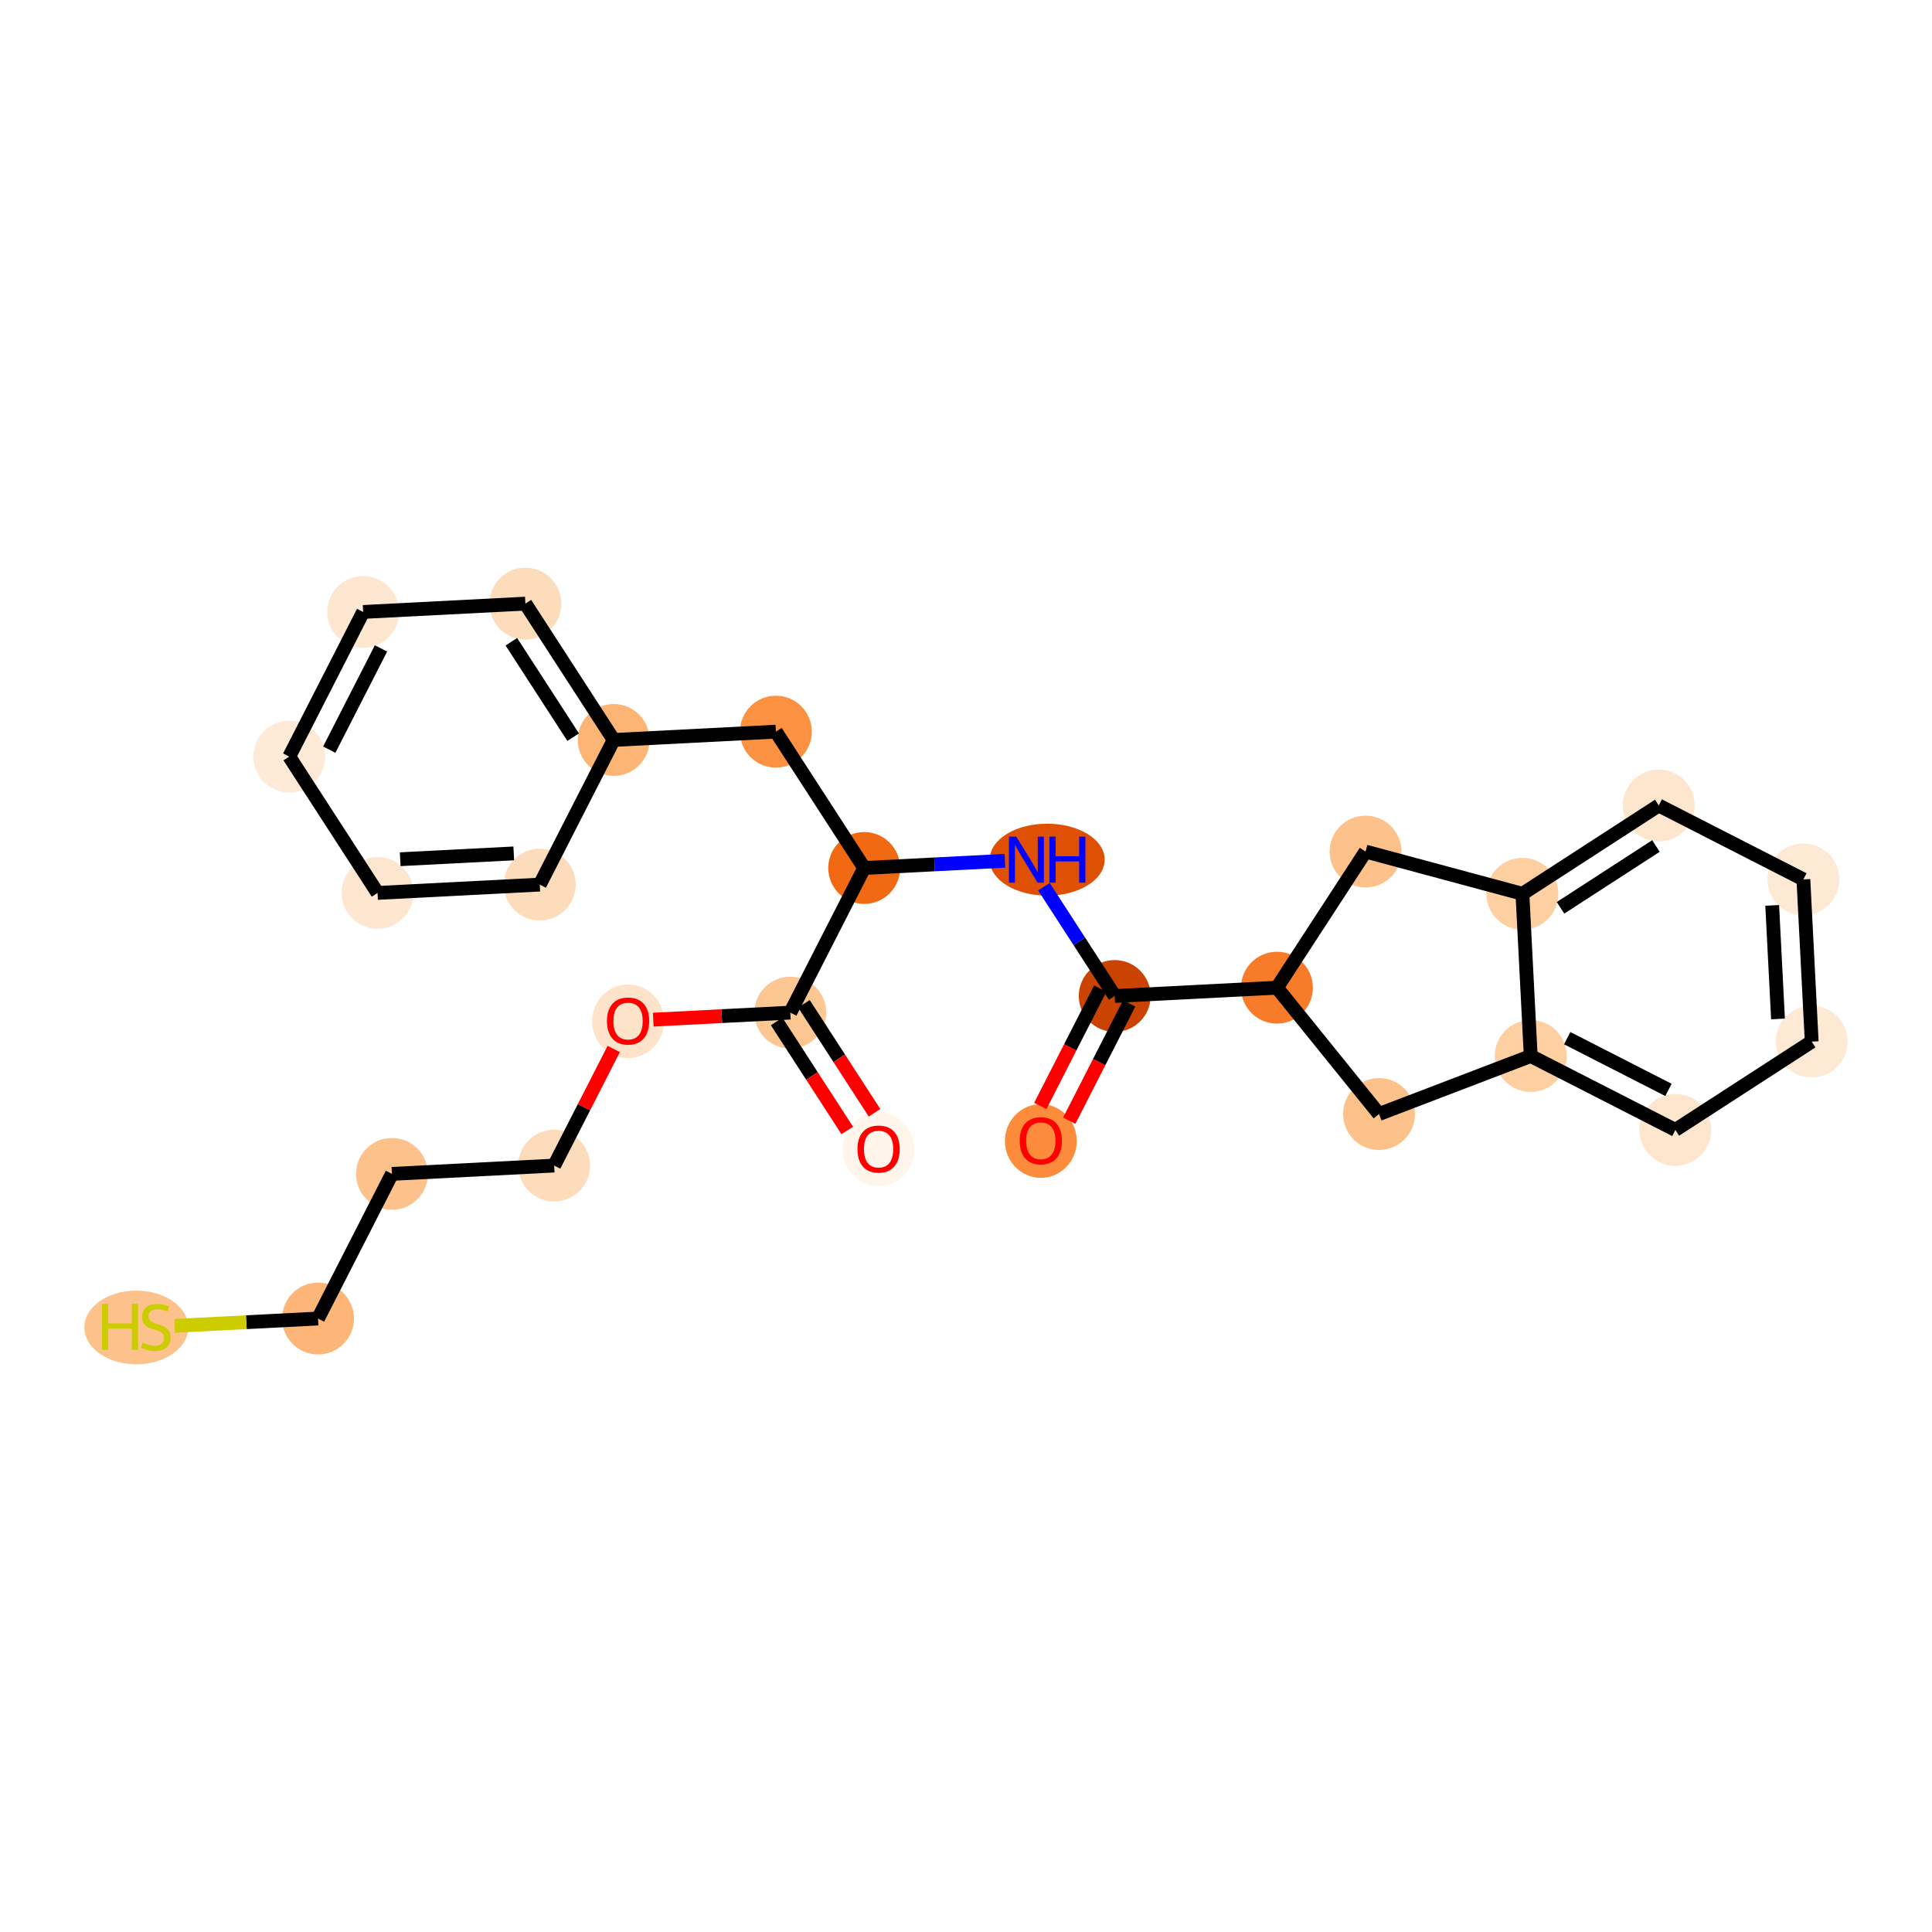 <?xml version='1.0' encoding='iso-8859-1'?>
<svg version='1.1' baseProfile='full'
              xmlns='http://www.w3.org/2000/svg'
                      xmlns:rdkit='http://www.rdkit.org/xml'
                      xmlns:xlink='http://www.w3.org/1999/xlink'
                  xml:space='preserve'
width='280px' height='280px' viewBox='0 0 280 280'>
<!-- END OF HEADER -->
<rect style='opacity:1.0;fill:#FFFFFF;stroke:none' width='280' height='280' x='0' y='0'> </rect>
<ellipse cx='150.842' cy='165.362' rx='4.708' ry='4.841'  style='fill:#FC8C3B;fill-rule:evenodd;stroke:#FC8C3B;stroke-width:1.0px;stroke-linecap:butt;stroke-linejoin:miter;stroke-opacity:1' />
<ellipse cx='161.554' cy='144.348' rx='4.708' ry='4.708'  style='fill:#CB4301;fill-rule:evenodd;stroke:#CB4301;stroke-width:1.0px;stroke-linecap:butt;stroke-linejoin:miter;stroke-opacity:1' />
<ellipse cx='151.765' cy='124.59' rx='7.83' ry='4.714'  style='fill:#DF5005;fill-rule:evenodd;stroke:#DF5005;stroke-width:1.0px;stroke-linecap:butt;stroke-linejoin:miter;stroke-opacity:1' />
<ellipse cx='125.246' cy='125.794' rx='4.708' ry='4.708'  style='fill:#F16913;fill-rule:evenodd;stroke:#F16913;stroke-width:1.0px;stroke-linecap:butt;stroke-linejoin:miter;stroke-opacity:1' />
<ellipse cx='112.448' cy='106.037' rx='4.708' ry='4.708'  style='fill:#FD9142;fill-rule:evenodd;stroke:#FD9142;stroke-width:1.0px;stroke-linecap:butt;stroke-linejoin:miter;stroke-opacity:1' />
<ellipse cx='88.939' cy='107.241' rx='4.708' ry='4.708'  style='fill:#FDB576;fill-rule:evenodd;stroke:#FDB576;stroke-width:1.0px;stroke-linecap:butt;stroke-linejoin:miter;stroke-opacity:1' />
<ellipse cx='76.141' cy='87.483' rx='4.708' ry='4.708'  style='fill:#FDDCBB;fill-rule:evenodd;stroke:#FDDCBB;stroke-width:1.0px;stroke-linecap:butt;stroke-linejoin:miter;stroke-opacity:1' />
<ellipse cx='52.631' cy='88.688' rx='4.708' ry='4.708'  style='fill:#FEE7D0;fill-rule:evenodd;stroke:#FEE7D0;stroke-width:1.0px;stroke-linecap:butt;stroke-linejoin:miter;stroke-opacity:1' />
<ellipse cx='41.919' cy='109.65' rx='4.708' ry='4.708'  style='fill:#FEEAD6;fill-rule:evenodd;stroke:#FEEAD6;stroke-width:1.0px;stroke-linecap:butt;stroke-linejoin:miter;stroke-opacity:1' />
<ellipse cx='54.717' cy='129.408' rx='4.708' ry='4.708'  style='fill:#FEE7D0;fill-rule:evenodd;stroke:#FEE7D0;stroke-width:1.0px;stroke-linecap:butt;stroke-linejoin:miter;stroke-opacity:1' />
<ellipse cx='78.227' cy='128.203' rx='4.708' ry='4.708'  style='fill:#FDDCBB;fill-rule:evenodd;stroke:#FDDCBB;stroke-width:1.0px;stroke-linecap:butt;stroke-linejoin:miter;stroke-opacity:1' />
<ellipse cx='114.535' cy='146.757' rx='4.708' ry='4.708'  style='fill:#FDC793;fill-rule:evenodd;stroke:#FDC793;stroke-width:1.0px;stroke-linecap:butt;stroke-linejoin:miter;stroke-opacity:1' />
<ellipse cx='127.333' cy='166.566' rx='4.708' ry='4.841'  style='fill:#FFF5EB;fill-rule:evenodd;stroke:#FFF5EB;stroke-width:1.0px;stroke-linecap:butt;stroke-linejoin:miter;stroke-opacity:1' />
<ellipse cx='91.025' cy='148.013' rx='4.708' ry='4.841'  style='fill:#FDE3C9;fill-rule:evenodd;stroke:#FDE3C9;stroke-width:1.0px;stroke-linecap:butt;stroke-linejoin:miter;stroke-opacity:1' />
<ellipse cx='80.313' cy='168.924' rx='4.708' ry='4.708'  style='fill:#FDDCBB;fill-rule:evenodd;stroke:#FDDCBB;stroke-width:1.0px;stroke-linecap:butt;stroke-linejoin:miter;stroke-opacity:1' />
<ellipse cx='56.803' cy='170.128' rx='4.708' ry='4.708'  style='fill:#FDC28C;fill-rule:evenodd;stroke:#FDC28C;stroke-width:1.0px;stroke-linecap:butt;stroke-linejoin:miter;stroke-opacity:1' />
<ellipse cx='46.091' cy='191.09' rx='4.708' ry='4.708'  style='fill:#FDB678;fill-rule:evenodd;stroke:#FDB678;stroke-width:1.0px;stroke-linecap:butt;stroke-linejoin:miter;stroke-opacity:1' />
<ellipse cx='19.752' cy='192.384' rx='7.025' ry='4.841'  style='fill:#FDC18B;fill-rule:evenodd;stroke:#FDC18B;stroke-width:1.0px;stroke-linecap:butt;stroke-linejoin:miter;stroke-opacity:1' />
<ellipse cx='185.064' cy='143.143' rx='4.708' ry='4.708'  style='fill:#F77B28;fill-rule:evenodd;stroke:#F77B28;stroke-width:1.0px;stroke-linecap:butt;stroke-linejoin:miter;stroke-opacity:1' />
<ellipse cx='199.857' cy='161.455' rx='4.708' ry='4.708'  style='fill:#FDC18B;fill-rule:evenodd;stroke:#FDC18B;stroke-width:1.0px;stroke-linecap:butt;stroke-linejoin:miter;stroke-opacity:1' />
<ellipse cx='221.844' cy='153.045' rx='4.708' ry='4.708'  style='fill:#FDCFA1;fill-rule:evenodd;stroke:#FDCFA1;stroke-width:1.0px;stroke-linecap:butt;stroke-linejoin:miter;stroke-opacity:1' />
<ellipse cx='242.807' cy='163.757' rx='4.708' ry='4.708'  style='fill:#FEE6CE;fill-rule:evenodd;stroke:#FEE6CE;stroke-width:1.0px;stroke-linecap:butt;stroke-linejoin:miter;stroke-opacity:1' />
<ellipse cx='262.565' cy='150.959' rx='4.708' ry='4.708'  style='fill:#FEE9D5;fill-rule:evenodd;stroke:#FEE9D5;stroke-width:1.0px;stroke-linecap:butt;stroke-linejoin:miter;stroke-opacity:1' />
<ellipse cx='261.36' cy='127.449' rx='4.708' ry='4.708'  style='fill:#FEE9D5;fill-rule:evenodd;stroke:#FEE9D5;stroke-width:1.0px;stroke-linecap:butt;stroke-linejoin:miter;stroke-opacity:1' />
<ellipse cx='240.398' cy='116.737' rx='4.708' ry='4.708'  style='fill:#FEE6CE;fill-rule:evenodd;stroke:#FEE6CE;stroke-width:1.0px;stroke-linecap:butt;stroke-linejoin:miter;stroke-opacity:1' />
<ellipse cx='220.64' cy='129.535' rx='4.708' ry='4.708'  style='fill:#FDCFA1;fill-rule:evenodd;stroke:#FDCFA1;stroke-width:1.0px;stroke-linecap:butt;stroke-linejoin:miter;stroke-opacity:1' />
<ellipse cx='197.908' cy='123.416' rx='4.708' ry='4.708'  style='fill:#FDC18B;fill-rule:evenodd;stroke:#FDC18B;stroke-width:1.0px;stroke-linecap:butt;stroke-linejoin:miter;stroke-opacity:1' />
<path class='bond-0 atom-0 atom-1' d='M 154.962,162.422 L 159.306,153.92' style='fill:none;fill-rule:evenodd;stroke:#FF0000;stroke-width:2.0px;stroke-linecap:butt;stroke-linejoin:miter;stroke-opacity:1' />
<path class='bond-0 atom-0 atom-1' d='M 159.306,153.92 L 163.651,145.419' style='fill:none;fill-rule:evenodd;stroke:#000000;stroke-width:2.0px;stroke-linecap:butt;stroke-linejoin:miter;stroke-opacity:1' />
<path class='bond-0 atom-0 atom-1' d='M 150.77,160.28 L 155.114,151.778' style='fill:none;fill-rule:evenodd;stroke:#FF0000;stroke-width:2.0px;stroke-linecap:butt;stroke-linejoin:miter;stroke-opacity:1' />
<path class='bond-0 atom-0 atom-1' d='M 155.114,151.778 L 159.458,143.277' style='fill:none;fill-rule:evenodd;stroke:#000000;stroke-width:2.0px;stroke-linecap:butt;stroke-linejoin:miter;stroke-opacity:1' />
<path class='bond-1 atom-1 atom-2' d='M 161.554,144.348 L 156.425,136.43' style='fill:none;fill-rule:evenodd;stroke:#000000;stroke-width:2.0px;stroke-linecap:butt;stroke-linejoin:miter;stroke-opacity:1' />
<path class='bond-1 atom-1 atom-2' d='M 156.425,136.43 L 151.297,128.512' style='fill:none;fill-rule:evenodd;stroke:#0000FF;stroke-width:2.0px;stroke-linecap:butt;stroke-linejoin:miter;stroke-opacity:1' />
<path class='bond-17 atom-1 atom-18' d='M 161.554,144.348 L 185.064,143.143' style='fill:none;fill-rule:evenodd;stroke:#000000;stroke-width:2.0px;stroke-linecap:butt;stroke-linejoin:miter;stroke-opacity:1' />
<path class='bond-2 atom-2 atom-3' d='M 145.639,124.75 L 135.443,125.272' style='fill:none;fill-rule:evenodd;stroke:#0000FF;stroke-width:2.0px;stroke-linecap:butt;stroke-linejoin:miter;stroke-opacity:1' />
<path class='bond-2 atom-2 atom-3' d='M 135.443,125.272 L 125.246,125.794' style='fill:none;fill-rule:evenodd;stroke:#000000;stroke-width:2.0px;stroke-linecap:butt;stroke-linejoin:miter;stroke-opacity:1' />
<path class='bond-3 atom-3 atom-4' d='M 125.246,125.794 L 112.448,106.037' style='fill:none;fill-rule:evenodd;stroke:#000000;stroke-width:2.0px;stroke-linecap:butt;stroke-linejoin:miter;stroke-opacity:1' />
<path class='bond-10 atom-3 atom-11' d='M 125.246,125.794 L 114.535,146.757' style='fill:none;fill-rule:evenodd;stroke:#000000;stroke-width:2.0px;stroke-linecap:butt;stroke-linejoin:miter;stroke-opacity:1' />
<path class='bond-4 atom-4 atom-5' d='M 112.448,106.037 L 88.939,107.241' style='fill:none;fill-rule:evenodd;stroke:#000000;stroke-width:2.0px;stroke-linecap:butt;stroke-linejoin:miter;stroke-opacity:1' />
<path class='bond-5 atom-5 atom-6' d='M 88.939,107.241 L 76.141,87.483' style='fill:none;fill-rule:evenodd;stroke:#000000;stroke-width:2.0px;stroke-linecap:butt;stroke-linejoin:miter;stroke-opacity:1' />
<path class='bond-5 atom-5 atom-6' d='M 83.067,106.837 L 74.109,93.006' style='fill:none;fill-rule:evenodd;stroke:#000000;stroke-width:2.0px;stroke-linecap:butt;stroke-linejoin:miter;stroke-opacity:1' />
<path class='bond-26 atom-10 atom-5' d='M 78.227,128.203 L 88.939,107.241' style='fill:none;fill-rule:evenodd;stroke:#000000;stroke-width:2.0px;stroke-linecap:butt;stroke-linejoin:miter;stroke-opacity:1' />
<path class='bond-6 atom-6 atom-7' d='M 76.141,87.483 L 52.631,88.688' style='fill:none;fill-rule:evenodd;stroke:#000000;stroke-width:2.0px;stroke-linecap:butt;stroke-linejoin:miter;stroke-opacity:1' />
<path class='bond-7 atom-7 atom-8' d='M 52.631,88.688 L 41.919,109.65' style='fill:none;fill-rule:evenodd;stroke:#000000;stroke-width:2.0px;stroke-linecap:butt;stroke-linejoin:miter;stroke-opacity:1' />
<path class='bond-7 atom-7 atom-8' d='M 55.216,93.974 L 47.718,108.648' style='fill:none;fill-rule:evenodd;stroke:#000000;stroke-width:2.0px;stroke-linecap:butt;stroke-linejoin:miter;stroke-opacity:1' />
<path class='bond-8 atom-8 atom-9' d='M 41.919,109.65 L 54.717,129.408' style='fill:none;fill-rule:evenodd;stroke:#000000;stroke-width:2.0px;stroke-linecap:butt;stroke-linejoin:miter;stroke-opacity:1' />
<path class='bond-9 atom-9 atom-10' d='M 54.717,129.408 L 78.227,128.203' style='fill:none;fill-rule:evenodd;stroke:#000000;stroke-width:2.0px;stroke-linecap:butt;stroke-linejoin:miter;stroke-opacity:1' />
<path class='bond-9 atom-9 atom-10' d='M 58.002,124.525 L 74.459,123.682' style='fill:none;fill-rule:evenodd;stroke:#000000;stroke-width:2.0px;stroke-linecap:butt;stroke-linejoin:miter;stroke-opacity:1' />
<path class='bond-11 atom-11 atom-12' d='M 112.559,148.037 L 117.675,155.936' style='fill:none;fill-rule:evenodd;stroke:#000000;stroke-width:2.0px;stroke-linecap:butt;stroke-linejoin:miter;stroke-opacity:1' />
<path class='bond-11 atom-11 atom-12' d='M 117.675,155.936 L 122.792,163.835' style='fill:none;fill-rule:evenodd;stroke:#FF0000;stroke-width:2.0px;stroke-linecap:butt;stroke-linejoin:miter;stroke-opacity:1' />
<path class='bond-11 atom-11 atom-12' d='M 116.51,145.477 L 121.627,153.376' style='fill:none;fill-rule:evenodd;stroke:#000000;stroke-width:2.0px;stroke-linecap:butt;stroke-linejoin:miter;stroke-opacity:1' />
<path class='bond-11 atom-11 atom-12' d='M 121.627,153.376 L 126.744,161.275' style='fill:none;fill-rule:evenodd;stroke:#FF0000;stroke-width:2.0px;stroke-linecap:butt;stroke-linejoin:miter;stroke-opacity:1' />
<path class='bond-12 atom-11 atom-13' d='M 114.535,146.757 L 104.604,147.266' style='fill:none;fill-rule:evenodd;stroke:#000000;stroke-width:2.0px;stroke-linecap:butt;stroke-linejoin:miter;stroke-opacity:1' />
<path class='bond-12 atom-11 atom-13' d='M 104.604,147.266 L 94.674,147.774' style='fill:none;fill-rule:evenodd;stroke:#FF0000;stroke-width:2.0px;stroke-linecap:butt;stroke-linejoin:miter;stroke-opacity:1' />
<path class='bond-13 atom-13 atom-14' d='M 88.948,152.024 L 84.631,160.474' style='fill:none;fill-rule:evenodd;stroke:#FF0000;stroke-width:2.0px;stroke-linecap:butt;stroke-linejoin:miter;stroke-opacity:1' />
<path class='bond-13 atom-13 atom-14' d='M 84.631,160.474 L 80.313,168.924' style='fill:none;fill-rule:evenodd;stroke:#000000;stroke-width:2.0px;stroke-linecap:butt;stroke-linejoin:miter;stroke-opacity:1' />
<path class='bond-14 atom-14 atom-15' d='M 80.313,168.924 L 56.803,170.128' style='fill:none;fill-rule:evenodd;stroke:#000000;stroke-width:2.0px;stroke-linecap:butt;stroke-linejoin:miter;stroke-opacity:1' />
<path class='bond-15 atom-15 atom-16' d='M 56.803,170.128 L 46.091,191.09' style='fill:none;fill-rule:evenodd;stroke:#000000;stroke-width:2.0px;stroke-linecap:butt;stroke-linejoin:miter;stroke-opacity:1' />
<path class='bond-16 atom-16 atom-17' d='M 46.091,191.09 L 35.699,191.623' style='fill:none;fill-rule:evenodd;stroke:#000000;stroke-width:2.0px;stroke-linecap:butt;stroke-linejoin:miter;stroke-opacity:1' />
<path class='bond-16 atom-16 atom-17' d='M 35.699,191.623 L 25.307,192.155' style='fill:none;fill-rule:evenodd;stroke:#CCCC00;stroke-width:2.0px;stroke-linecap:butt;stroke-linejoin:miter;stroke-opacity:1' />
<path class='bond-18 atom-18 atom-19' d='M 185.064,143.143 L 199.857,161.455' style='fill:none;fill-rule:evenodd;stroke:#000000;stroke-width:2.0px;stroke-linecap:butt;stroke-linejoin:miter;stroke-opacity:1' />
<path class='bond-27 atom-26 atom-18' d='M 197.908,123.416 L 185.064,143.143' style='fill:none;fill-rule:evenodd;stroke:#000000;stroke-width:2.0px;stroke-linecap:butt;stroke-linejoin:miter;stroke-opacity:1' />
<path class='bond-19 atom-19 atom-20' d='M 199.857,161.455 L 221.844,153.045' style='fill:none;fill-rule:evenodd;stroke:#000000;stroke-width:2.0px;stroke-linecap:butt;stroke-linejoin:miter;stroke-opacity:1' />
<path class='bond-20 atom-20 atom-21' d='M 221.844,153.045 L 242.807,163.757' style='fill:none;fill-rule:evenodd;stroke:#000000;stroke-width:2.0px;stroke-linecap:butt;stroke-linejoin:miter;stroke-opacity:1' />
<path class='bond-20 atom-20 atom-21' d='M 227.131,150.459 L 241.805,157.957' style='fill:none;fill-rule:evenodd;stroke:#000000;stroke-width:2.0px;stroke-linecap:butt;stroke-linejoin:miter;stroke-opacity:1' />
<path class='bond-28 atom-25 atom-20' d='M 220.64,129.535 L 221.844,153.045' style='fill:none;fill-rule:evenodd;stroke:#000000;stroke-width:2.0px;stroke-linecap:butt;stroke-linejoin:miter;stroke-opacity:1' />
<path class='bond-21 atom-21 atom-22' d='M 242.807,163.757 L 262.565,150.959' style='fill:none;fill-rule:evenodd;stroke:#000000;stroke-width:2.0px;stroke-linecap:butt;stroke-linejoin:miter;stroke-opacity:1' />
<path class='bond-22 atom-22 atom-23' d='M 262.565,150.959 L 261.36,127.449' style='fill:none;fill-rule:evenodd;stroke:#000000;stroke-width:2.0px;stroke-linecap:butt;stroke-linejoin:miter;stroke-opacity:1' />
<path class='bond-22 atom-22 atom-23' d='M 257.682,147.673 L 256.839,131.216' style='fill:none;fill-rule:evenodd;stroke:#000000;stroke-width:2.0px;stroke-linecap:butt;stroke-linejoin:miter;stroke-opacity:1' />
<path class='bond-23 atom-23 atom-24' d='M 261.36,127.449 L 240.398,116.737' style='fill:none;fill-rule:evenodd;stroke:#000000;stroke-width:2.0px;stroke-linecap:butt;stroke-linejoin:miter;stroke-opacity:1' />
<path class='bond-24 atom-24 atom-25' d='M 240.398,116.737 L 220.64,129.535' style='fill:none;fill-rule:evenodd;stroke:#000000;stroke-width:2.0px;stroke-linecap:butt;stroke-linejoin:miter;stroke-opacity:1' />
<path class='bond-24 atom-24 atom-25' d='M 239.994,122.608 L 226.163,131.567' style='fill:none;fill-rule:evenodd;stroke:#000000;stroke-width:2.0px;stroke-linecap:butt;stroke-linejoin:miter;stroke-opacity:1' />
<path class='bond-25 atom-25 atom-26' d='M 220.64,129.535 L 197.908,123.416' style='fill:none;fill-rule:evenodd;stroke:#000000;stroke-width:2.0px;stroke-linecap:butt;stroke-linejoin:miter;stroke-opacity:1' />
<path  class='atom-0' d='M 147.782 165.329
Q 147.782 163.728, 148.573 162.834
Q 149.364 161.939, 150.842 161.939
Q 152.321 161.939, 153.112 162.834
Q 153.903 163.728, 153.903 165.329
Q 153.903 166.949, 153.102 167.871
Q 152.302 168.785, 150.842 168.785
Q 149.374 168.785, 148.573 167.871
Q 147.782 166.958, 147.782 165.329
M 150.842 168.032
Q 151.859 168.032, 152.406 167.354
Q 152.961 166.666, 152.961 165.329
Q 152.961 164.02, 152.406 163.361
Q 151.859 162.693, 150.842 162.693
Q 149.826 162.693, 149.27 163.352
Q 148.724 164.011, 148.724 165.329
Q 148.724 166.676, 149.27 167.354
Q 149.826 168.032, 150.842 168.032
' fill='#FF0000'/>
<path  class='atom-2' d='M 147.283 121.257
L 149.467 124.788
Q 149.684 125.136, 150.032 125.767
Q 150.381 126.398, 150.399 126.436
L 150.399 121.257
L 151.285 121.257
L 151.285 127.923
L 150.371 127.923
L 148.027 124.063
Q 147.753 123.611, 147.462 123.093
Q 147.179 122.575, 147.094 122.415
L 147.094 127.923
L 146.228 127.923
L 146.228 121.257
L 147.283 121.257
' fill='#0000FF'/>
<path  class='atom-2' d='M 152.085 121.257
L 152.989 121.257
L 152.989 124.091
L 156.398 124.091
L 156.398 121.257
L 157.302 121.257
L 157.302 127.923
L 156.398 127.923
L 156.398 124.844
L 152.989 124.844
L 152.989 127.923
L 152.085 127.923
L 152.085 121.257
' fill='#0000FF'/>
<path  class='atom-12' d='M 124.272 166.534
Q 124.272 164.933, 125.063 164.038
Q 125.854 163.144, 127.333 163.144
Q 128.811 163.144, 129.602 164.038
Q 130.393 164.933, 130.393 166.534
Q 130.393 168.153, 129.593 169.076
Q 128.792 169.989, 127.333 169.989
Q 125.864 169.989, 125.063 169.076
Q 124.272 168.163, 124.272 166.534
M 127.333 169.236
Q 128.35 169.236, 128.896 168.558
Q 129.451 167.871, 129.451 166.534
Q 129.451 165.225, 128.896 164.566
Q 128.35 163.897, 127.333 163.897
Q 126.316 163.897, 125.76 164.556
Q 125.214 165.215, 125.214 166.534
Q 125.214 167.88, 125.76 168.558
Q 126.316 169.236, 127.333 169.236
' fill='#FF0000'/>
<path  class='atom-13' d='M 87.964 147.98
Q 87.964 146.379, 88.755 145.485
Q 89.546 144.59, 91.025 144.59
Q 92.503 144.59, 93.294 145.485
Q 94.085 146.379, 94.085 147.98
Q 94.085 149.6, 93.285 150.523
Q 92.484 151.436, 91.025 151.436
Q 89.556 151.436, 88.755 150.523
Q 87.964 149.609, 87.964 147.98
M 91.025 150.683
Q 92.042 150.683, 92.588 150.005
Q 93.143 149.317, 93.143 147.98
Q 93.143 146.671, 92.588 146.012
Q 92.042 145.344, 91.025 145.344
Q 90.008 145.344, 89.452 146.003
Q 88.906 146.662, 88.906 147.98
Q 88.906 149.327, 89.452 150.005
Q 90.008 150.683, 91.025 150.683
' fill='#FF0000'/>
<path  class='atom-17' d='M 14.785 188.962
L 15.689 188.962
L 15.689 191.796
L 19.097 191.796
L 19.097 188.962
L 20.001 188.962
L 20.001 195.628
L 19.097 195.628
L 19.097 192.549
L 15.689 192.549
L 15.689 195.628
L 14.785 195.628
L 14.785 188.962
' fill='#CCCC00'/>
<path  class='atom-17' d='M 20.698 194.593
Q 20.773 194.621, 21.084 194.753
Q 21.395 194.884, 21.734 194.969
Q 22.082 195.045, 22.421 195.045
Q 23.052 195.045, 23.419 194.743
Q 23.787 194.432, 23.787 193.896
Q 23.787 193.528, 23.598 193.303
Q 23.419 193.077, 23.137 192.954
Q 22.855 192.832, 22.384 192.69
Q 21.79 192.512, 21.433 192.342
Q 21.084 192.173, 20.83 191.815
Q 20.585 191.457, 20.585 190.854
Q 20.585 190.016, 21.15 189.498
Q 21.724 188.98, 22.855 188.98
Q 23.627 188.98, 24.502 189.348
L 24.286 190.073
Q 23.485 189.743, 22.883 189.743
Q 22.233 189.743, 21.875 190.016
Q 21.517 190.28, 21.527 190.741
Q 21.527 191.099, 21.706 191.316
Q 21.894 191.532, 22.158 191.655
Q 22.431 191.777, 22.883 191.918
Q 23.485 192.107, 23.843 192.295
Q 24.201 192.483, 24.455 192.869
Q 24.719 193.246, 24.719 193.896
Q 24.719 194.819, 24.097 195.318
Q 23.485 195.807, 22.459 195.807
Q 21.866 195.807, 21.414 195.675
Q 20.971 195.553, 20.444 195.336
L 20.698 194.593
' fill='#CCCC00'/>
</svg>
